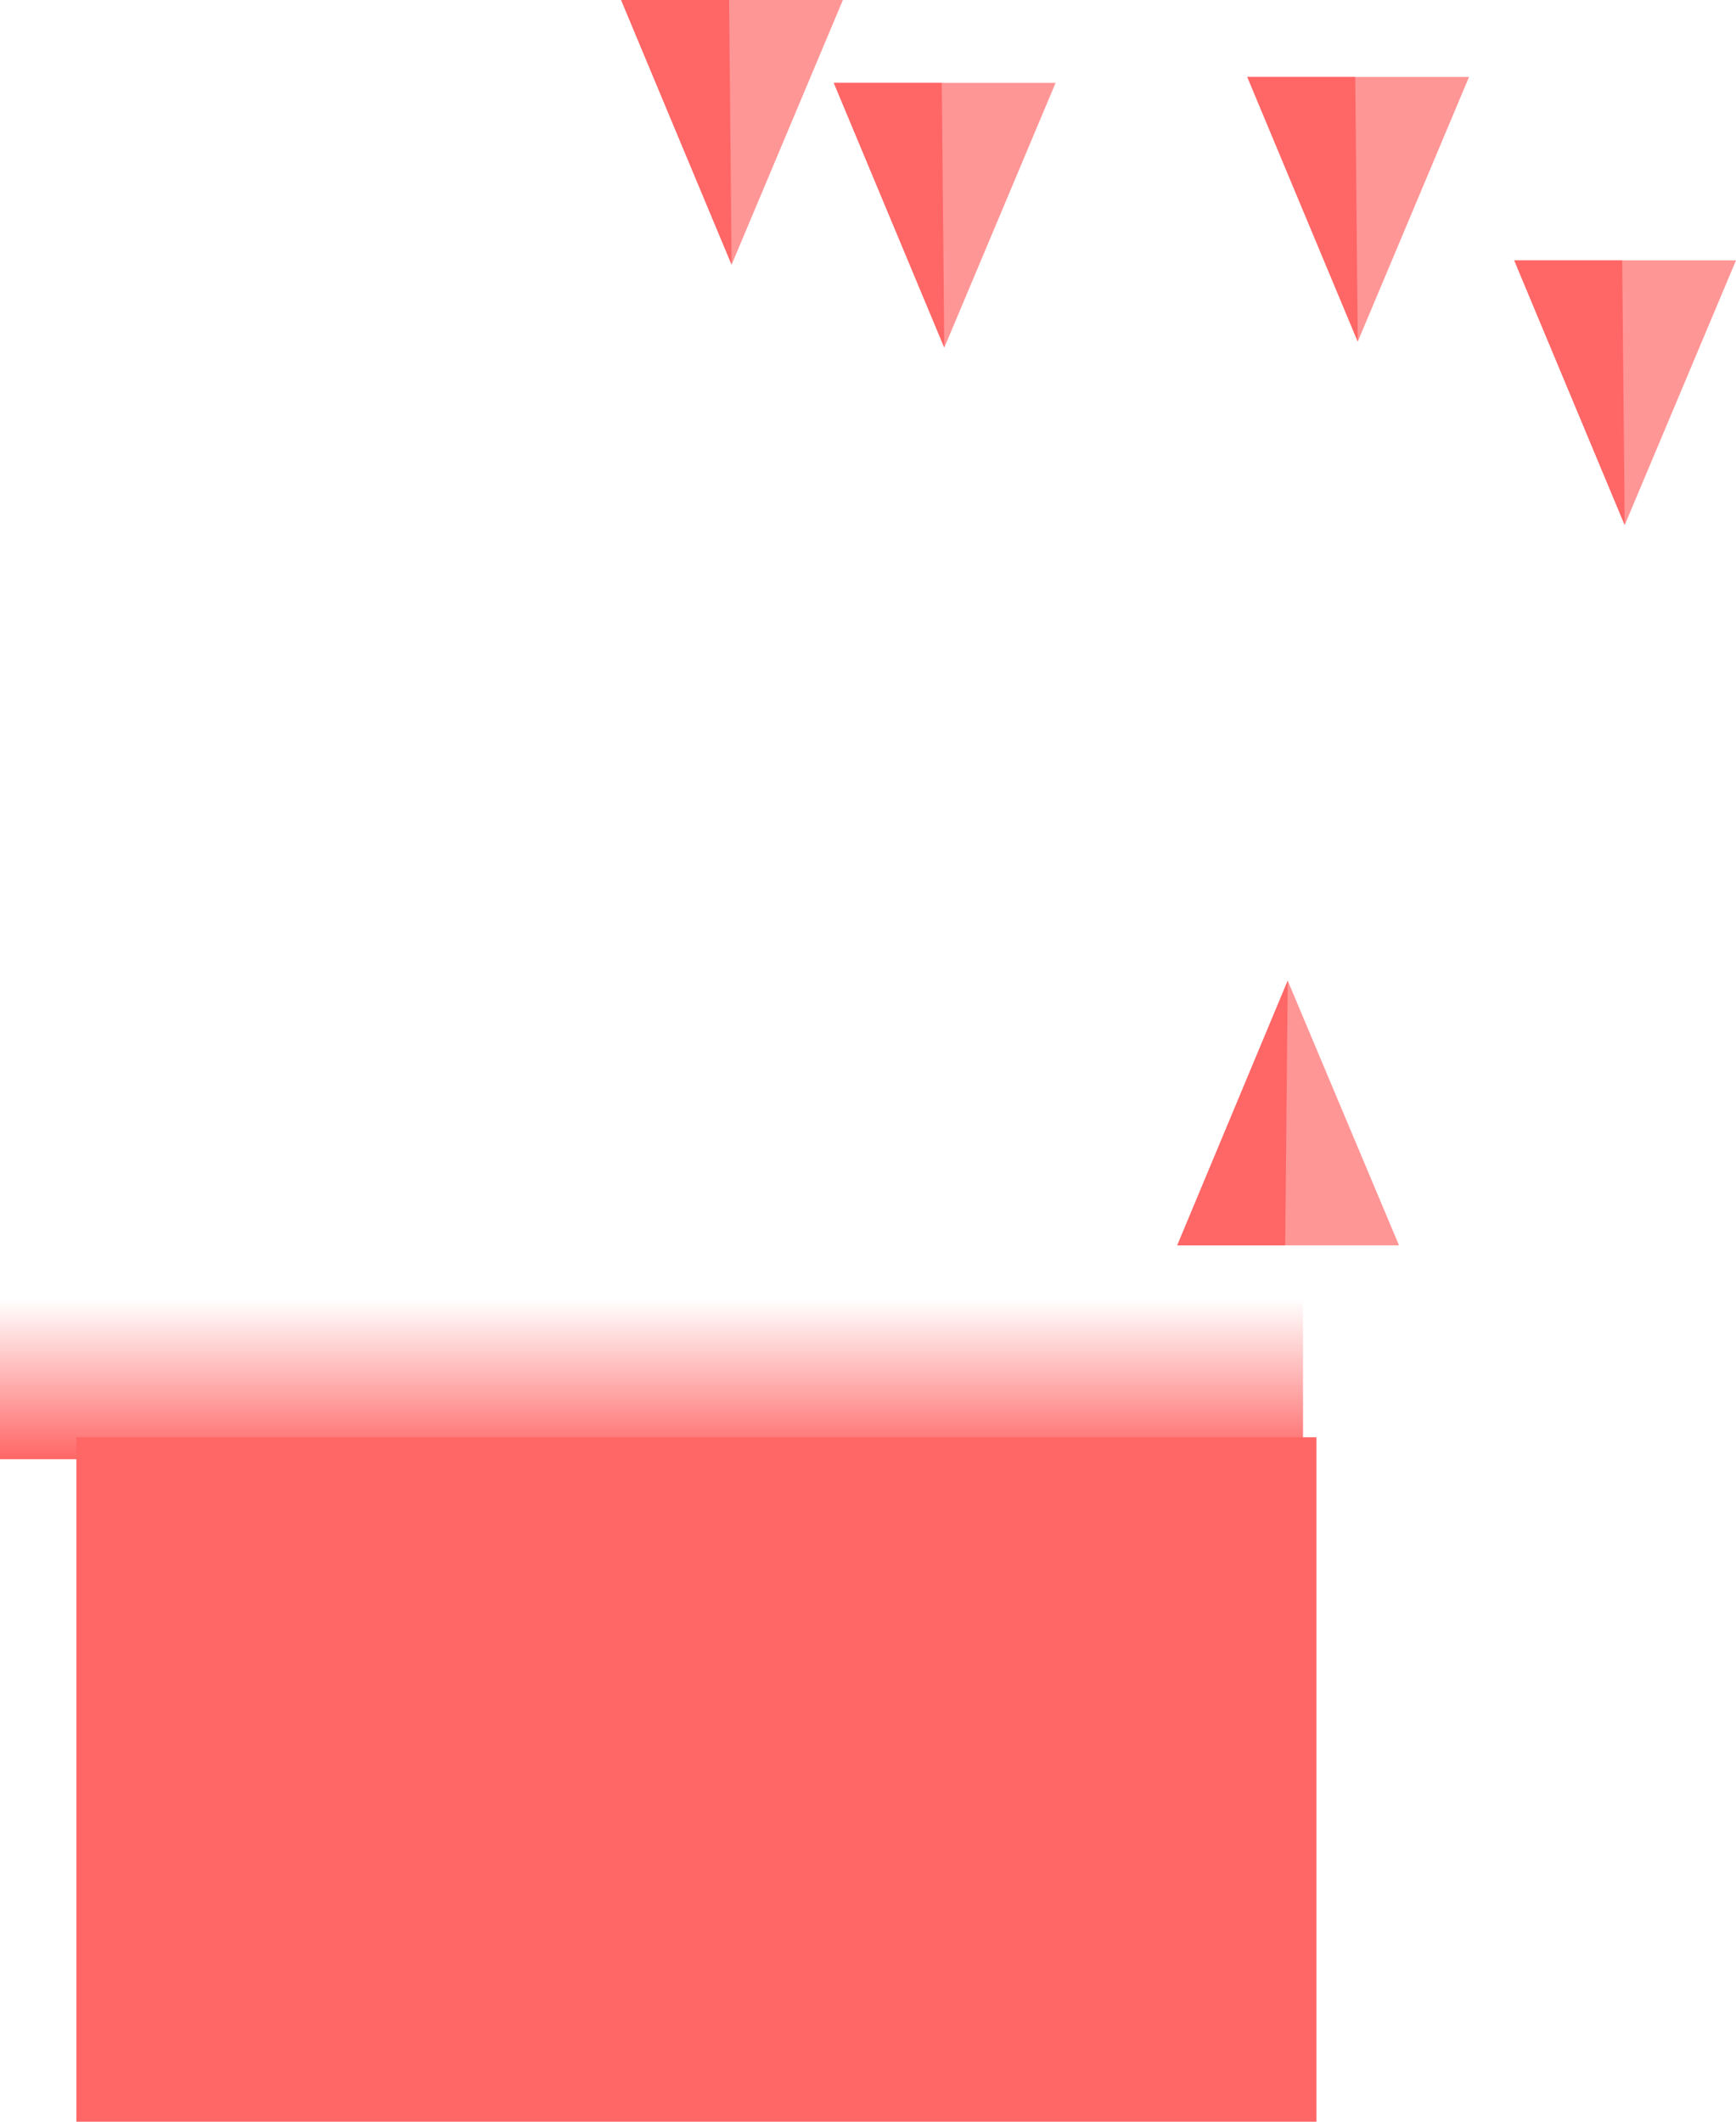 <svg version="1.1" xmlns="http://www.w3.org/2000/svg" xmlns:xlink="http://www.w3.org/1999/xlink" width="429.756" height="525.092" viewBox="0,0,429.756,525.092"><defs><linearGradient x1="237.766" y1="282.881" x2="237.766" y2="322.567" gradientUnits="userSpaceOnUse" id="color-1"><stop offset="0" stop-color="#ff6666" stop-opacity="0"/><stop offset="1" stop-color="#ff6666"/></linearGradient></defs><g transform="translate(-76.48,38.564)"><g data-paper-data="{&quot;isPaintingLayer&quot;:true}" fill-rule="nonzero" stroke="none" stroke-width="0" stroke-linecap="butt" stroke-linejoin="miter" stroke-miterlimit="10" stroke-dasharray="" stroke-dashoffset="0" style="mix-blend-mode: normal"><path d="M367.912,269.647l27.354,-65.509l27.549,65.509z" fill="#ff9696"/><path d="M367.912,269.647l27.354,-65.509l-0.626,65.509z" fill="#ff6666"/><path d="M95.394,486.528v-169.395h306.978v169.395z" fill="#ff6666"/><path d="M76.48,322.567v-39.687h322.571v39.687z" fill="url(#color-1)"/><path d="M337.797,-18.047l-27.549,65.509l-27.354,-65.509z" data-paper-data="{&quot;index&quot;:null}" fill="#ff9696"/><path d="M309.622,-18.047l0.626,65.509l-27.354,-65.509z" data-paper-data="{&quot;index&quot;:null}" fill="#ff6666"/><path d="M506.237,25.87l-27.549,65.509l-27.354,-65.509z" data-paper-data="{&quot;index&quot;:null}" fill="#ff9696"/><path d="M478.062,25.87l0.626,65.509l-27.354,-65.509z" data-paper-data="{&quot;index&quot;:null}" fill="#ff6666"/><path d="M440.151,-19.53l-27.549,65.509l-27.354,-65.509z" data-paper-data="{&quot;index&quot;:null}" fill="#ff9696"/><path d="M411.977,-19.53l0.626,65.509l-27.354,-65.509z" data-paper-data="{&quot;index&quot;:null}" fill="#ff6666"/><path d="M285.145,-38.564l-27.549,65.509l-27.354,-65.509z" data-paper-data="{&quot;index&quot;:null}" fill="#ff9696"/><path d="M256.97,-38.564l0.626,65.509l-27.354,-65.509z" data-paper-data="{&quot;index&quot;:null}" fill="#ff6666"/></g></g></svg>